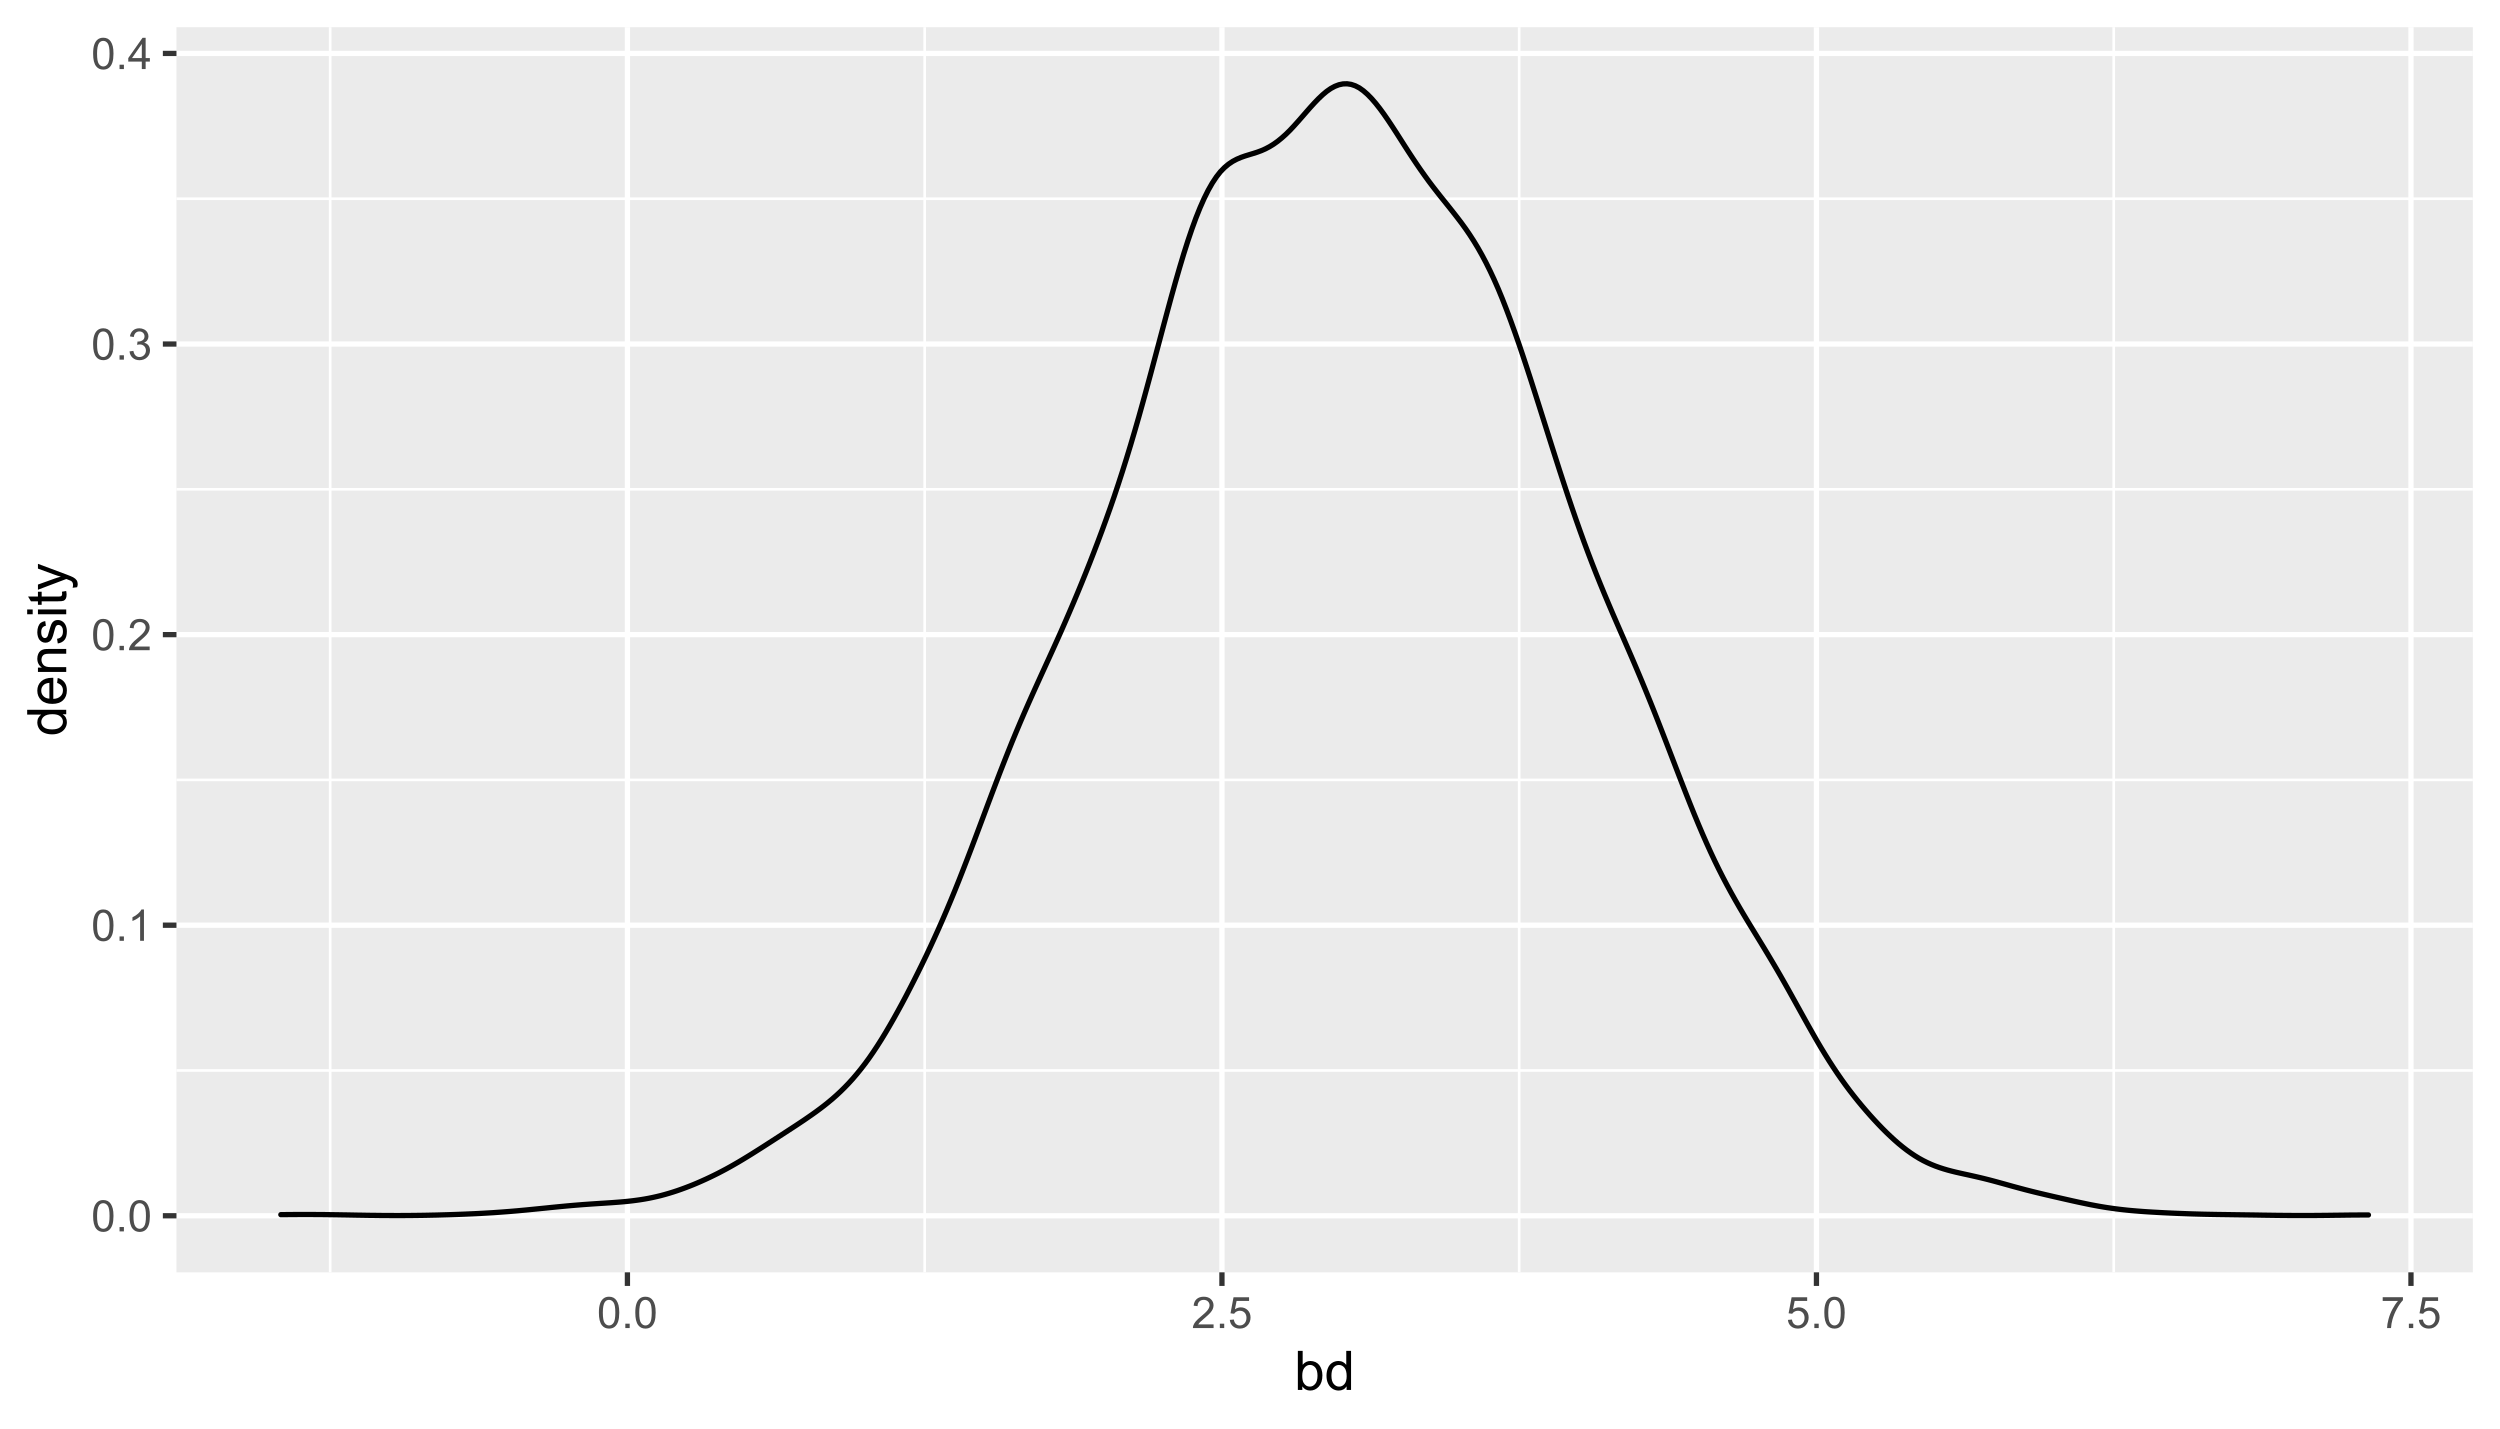 <?xml version="1.0" encoding="UTF-8"?>
<svg xmlns="http://www.w3.org/2000/svg" xmlns:xlink="http://www.w3.org/1999/xlink" width="504pt" height="288pt" viewBox="0 0 504 288" version="1.1">
<defs>
<g>
<symbol overflow="visible" id="glyph0-0">
<path style="stroke:none;" d="M 1.102 0 L 1.102 -5.5 L 5.5 -5.5 L 5.5 0 Z M 1.238 -0.137 L 5.363 -0.137 L 5.363 -5.363 L 1.238 -5.363 Z M 1.238 -0.137 "/>
</symbol>
<symbol overflow="visible" id="glyph0-1">
<path style="stroke:none;" d="M 0.367 -3.105 C 0.363 -3.848 0.438 -4.445 0.594 -4.902 C 0.742 -5.355 0.973 -5.707 1.277 -5.953 C 1.578 -6.199 1.957 -6.32 2.418 -6.324 C 2.754 -6.32 3.051 -6.254 3.309 -6.121 C 3.562 -5.984 3.773 -5.789 3.938 -5.531 C 4.102 -5.273 4.23 -4.961 4.328 -4.594 C 4.422 -4.227 4.469 -3.73 4.473 -3.105 C 4.469 -2.367 4.395 -1.77 4.242 -1.316 C 4.09 -0.859 3.863 -0.508 3.562 -0.262 C 3.258 -0.016 2.875 0.105 2.418 0.109 C 1.809 0.105 1.332 -0.109 0.988 -0.547 C 0.57 -1.066 0.363 -1.922 0.367 -3.105 Z M 1.16 -3.105 C 1.16 -2.07 1.281 -1.379 1.523 -1.039 C 1.766 -0.695 2.062 -0.527 2.418 -0.527 C 2.773 -0.527 3.074 -0.699 3.316 -1.043 C 3.559 -1.387 3.68 -2.074 3.68 -3.105 C 3.68 -4.145 3.559 -4.832 3.316 -5.172 C 3.074 -5.512 2.77 -5.684 2.41 -5.684 C 2.051 -5.684 1.77 -5.531 1.559 -5.234 C 1.293 -4.844 1.16 -4.137 1.16 -3.105 Z M 1.16 -3.105 "/>
</symbol>
<symbol overflow="visible" id="glyph0-2">
<path style="stroke:none;" d="M 0.801 0 L 0.801 -0.883 L 1.68 -0.883 L 1.68 0 Z M 0.801 0 "/>
</symbol>
<symbol overflow="visible" id="glyph0-3">
<path style="stroke:none;" d="M 3.277 0 L 2.504 0 L 2.504 -4.93 C 2.316 -4.75 2.074 -4.574 1.773 -4.395 C 1.469 -4.215 1.195 -4.082 0.957 -3.996 L 0.957 -4.742 C 1.387 -4.941 1.766 -5.188 2.09 -5.48 C 2.414 -5.77 2.645 -6.051 2.781 -6.324 L 3.277 -6.324 Z M 3.277 0 "/>
</symbol>
<symbol overflow="visible" id="glyph0-4">
<path style="stroke:none;" d="M 4.43 -0.742 L 4.43 0 L 0.266 0 C 0.258 -0.188 0.289 -0.367 0.355 -0.539 C 0.461 -0.82 0.629 -1.098 0.863 -1.375 C 1.094 -1.648 1.434 -1.965 1.879 -2.328 C 2.562 -2.887 3.023 -3.332 3.266 -3.664 C 3.5 -3.988 3.621 -4.301 3.625 -4.594 C 3.621 -4.898 3.512 -5.156 3.297 -5.367 C 3.074 -5.578 2.789 -5.684 2.441 -5.684 C 2.066 -5.684 1.77 -5.57 1.547 -5.348 C 1.32 -5.125 1.207 -4.816 1.207 -4.422 L 0.414 -4.504 C 0.465 -5.094 0.668 -5.543 1.027 -5.855 C 1.379 -6.164 1.855 -6.32 2.457 -6.324 C 3.059 -6.32 3.539 -6.152 3.891 -5.82 C 4.242 -5.484 4.418 -5.07 4.422 -4.578 C 4.418 -4.32 4.367 -4.074 4.266 -3.832 C 4.164 -3.59 3.992 -3.332 3.754 -3.062 C 3.512 -2.793 3.113 -2.426 2.562 -1.957 C 2.094 -1.566 1.797 -1.301 1.664 -1.16 C 1.531 -1.02 1.422 -0.879 1.34 -0.742 Z M 4.43 -0.742 "/>
</symbol>
<symbol overflow="visible" id="glyph0-5">
<path style="stroke:none;" d="M 0.371 -1.664 L 1.145 -1.766 C 1.23 -1.324 1.383 -1.008 1.598 -0.816 C 1.809 -0.621 2.066 -0.527 2.375 -0.527 C 2.734 -0.527 3.043 -0.652 3.297 -0.906 C 3.547 -1.156 3.672 -1.469 3.676 -1.844 C 3.672 -2.195 3.555 -2.488 3.324 -2.719 C 3.09 -2.949 2.797 -3.062 2.441 -3.066 C 2.293 -3.062 2.109 -3.035 1.895 -2.98 L 1.98 -3.66 C 2.031 -3.652 2.07 -3.648 2.105 -3.652 C 2.434 -3.648 2.73 -3.734 2.996 -3.91 C 3.254 -4.078 3.387 -4.344 3.391 -4.703 C 3.387 -4.984 3.289 -5.219 3.102 -5.406 C 2.906 -5.59 2.66 -5.684 2.359 -5.688 C 2.055 -5.684 1.805 -5.59 1.605 -5.402 C 1.402 -5.215 1.273 -4.93 1.219 -4.555 L 0.445 -4.691 C 0.539 -5.207 0.754 -5.609 1.09 -5.895 C 1.426 -6.18 1.844 -6.32 2.344 -6.324 C 2.688 -6.32 3.004 -6.246 3.293 -6.102 C 3.582 -5.953 3.801 -5.754 3.953 -5.5 C 4.105 -5.242 4.184 -4.973 4.184 -4.688 C 4.184 -4.414 4.109 -4.164 3.965 -3.945 C 3.816 -3.719 3.602 -3.543 3.316 -3.41 C 3.688 -3.324 3.977 -3.145 4.184 -2.875 C 4.391 -2.602 4.492 -2.262 4.496 -1.859 C 4.492 -1.305 4.293 -0.84 3.895 -0.461 C 3.492 -0.078 2.984 0.109 2.371 0.113 C 1.816 0.109 1.355 -0.051 0.992 -0.379 C 0.625 -0.707 0.418 -1.137 0.371 -1.664 Z M 0.371 -1.664 "/>
</symbol>
<symbol overflow="visible" id="glyph0-6">
<path style="stroke:none;" d="M 2.844 0 L 2.844 -1.508 L 0.113 -1.508 L 0.113 -2.219 L 2.988 -6.301 L 3.617 -6.301 L 3.617 -2.219 L 4.469 -2.219 L 4.469 -1.508 L 3.617 -1.508 L 3.617 0 Z M 2.844 -2.219 L 2.844 -5.059 L 0.871 -2.219 Z M 2.844 -2.219 "/>
</symbol>
<symbol overflow="visible" id="glyph0-7">
<path style="stroke:none;" d="M 0.367 -1.648 L 1.176 -1.719 C 1.234 -1.32 1.375 -1.023 1.594 -0.824 C 1.812 -0.625 2.078 -0.527 2.391 -0.527 C 2.762 -0.527 3.074 -0.668 3.336 -0.949 C 3.59 -1.23 3.719 -1.602 3.723 -2.066 C 3.719 -2.504 3.594 -2.852 3.348 -3.109 C 3.098 -3.363 2.773 -3.492 2.375 -3.492 C 2.125 -3.492 1.902 -3.434 1.703 -3.32 C 1.5 -3.207 1.344 -3.062 1.23 -2.883 L 0.504 -2.977 L 1.113 -6.215 L 4.246 -6.215 L 4.246 -5.473 L 1.73 -5.473 L 1.391 -3.781 C 1.766 -4.039 2.164 -4.172 2.582 -4.176 C 3.129 -4.172 3.594 -3.98 3.973 -3.605 C 4.352 -3.223 4.539 -2.734 4.543 -2.137 C 4.539 -1.562 4.375 -1.07 4.043 -0.656 C 3.637 -0.148 3.086 0.105 2.391 0.109 C 1.816 0.105 1.348 -0.051 0.984 -0.371 C 0.621 -0.691 0.414 -1.117 0.367 -1.648 Z M 0.367 -1.648 "/>
</symbol>
<symbol overflow="visible" id="glyph0-8">
<path style="stroke:none;" d="M 0.418 -5.473 L 0.418 -6.219 L 4.496 -6.219 L 4.496 -5.617 C 4.09 -5.188 3.691 -4.621 3.301 -3.914 C 2.902 -3.203 2.602 -2.473 2.391 -1.73 C 2.234 -1.199 2.133 -0.625 2.094 0 L 1.297 0 C 1.305 -0.492 1.402 -1.09 1.59 -1.793 C 1.773 -2.496 2.043 -3.172 2.391 -3.824 C 2.738 -4.477 3.109 -5.027 3.504 -5.473 Z M 0.418 -5.473 "/>
</symbol>
<symbol overflow="visible" id="glyph1-0">
<path style="stroke:none;" d="M 1.375 0 L 1.375 -6.875 L 6.875 -6.875 L 6.875 0 Z M 1.547 -0.172 L 6.703 -0.172 L 6.703 -6.703 L 1.547 -6.703 Z M 1.547 -0.172 "/>
</symbol>
<symbol overflow="visible" id="glyph1-1">
<path style="stroke:none;" d="M 1.617 0 L 0.719 0 L 0.719 -7.875 L 1.688 -7.875 L 1.688 -5.066 C 2.094 -5.574 2.613 -5.828 3.25 -5.832 C 3.598 -5.828 3.93 -5.758 4.246 -5.621 C 4.555 -5.477 4.812 -5.277 5.02 -5.023 C 5.219 -4.766 5.379 -4.457 5.496 -4.098 C 5.609 -3.73 5.664 -3.344 5.668 -2.938 C 5.664 -1.957 5.422 -1.203 4.941 -0.672 C 4.453 -0.137 3.875 0.129 3.203 0.129 C 2.527 0.129 2 -0.152 1.617 -0.715 Z M 1.605 -2.895 C 1.605 -2.207 1.699 -1.711 1.887 -1.414 C 2.191 -0.91 2.602 -0.66 3.121 -0.664 C 3.539 -0.66 3.902 -0.844 4.215 -1.215 C 4.52 -1.578 4.676 -2.129 4.68 -2.859 C 4.676 -3.602 4.527 -4.148 4.234 -4.508 C 3.938 -4.859 3.582 -5.039 3.164 -5.039 C 2.742 -5.039 2.375 -4.855 2.066 -4.488 C 1.758 -4.121 1.605 -3.59 1.605 -2.895 Z M 1.605 -2.895 "/>
</symbol>
<symbol overflow="visible" id="glyph1-2">
<path style="stroke:none;" d="M 4.426 0 L 4.426 -0.719 C 4.059 -0.152 3.527 0.129 2.832 0.129 C 2.371 0.129 1.953 0.004 1.574 -0.246 C 1.191 -0.496 0.895 -0.844 0.688 -1.297 C 0.477 -1.742 0.375 -2.262 0.375 -2.848 C 0.375 -3.414 0.469 -3.93 0.66 -4.395 C 0.848 -4.859 1.133 -5.215 1.516 -5.461 C 1.895 -5.707 2.32 -5.828 2.789 -5.832 C 3.133 -5.828 3.438 -5.758 3.707 -5.613 C 3.973 -5.469 4.191 -5.277 4.359 -5.047 L 4.359 -7.875 L 5.324 -7.875 L 5.324 0 Z M 1.371 -2.848 C 1.371 -2.113 1.523 -1.566 1.832 -1.207 C 2.137 -0.844 2.5 -0.66 2.922 -0.664 C 3.34 -0.66 3.699 -0.836 3.996 -1.184 C 4.293 -1.527 4.441 -2.055 4.441 -2.766 C 4.441 -3.547 4.289 -4.117 3.988 -4.484 C 3.688 -4.844 3.316 -5.027 2.879 -5.031 C 2.445 -5.027 2.086 -4.852 1.801 -4.504 C 1.512 -4.152 1.371 -3.602 1.371 -2.848 Z M 1.371 -2.848 "/>
</symbol>
<symbol overflow="visible" id="glyph2-0">
<path style="stroke:none;" d="M 0 -1.375 L -6.875 -1.375 L -6.875 -6.875 L 0 -6.875 Z M -0.172 -1.547 L -0.172 -6.703 L -6.703 -6.703 L -6.703 -1.547 Z M -0.172 -1.547 "/>
</symbol>
<symbol overflow="visible" id="glyph2-1">
<path style="stroke:none;" d="M 0 -4.426 L -0.719 -4.426 C -0.152 -4.059 0.129 -3.527 0.129 -2.832 C 0.129 -2.371 0.004 -1.953 -0.246 -1.574 C -0.496 -1.191 -0.844 -0.895 -1.297 -0.688 C -1.742 -0.477 -2.262 -0.375 -2.848 -0.375 C -3.414 -0.375 -3.93 -0.469 -4.395 -0.66 C -4.859 -0.848 -5.215 -1.133 -5.461 -1.516 C -5.707 -1.895 -5.828 -2.32 -5.832 -2.789 C -5.828 -3.133 -5.758 -3.438 -5.613 -3.707 C -5.469 -3.973 -5.277 -4.191 -5.047 -4.359 L -7.875 -4.363 L -7.875 -5.324 L 0 -5.324 Z M -2.848 -1.371 C -2.113 -1.371 -1.566 -1.523 -1.207 -1.832 C -0.844 -2.137 -0.66 -2.5 -0.664 -2.922 C -0.66 -3.34 -0.836 -3.699 -1.184 -3.996 C -1.527 -4.293 -2.055 -4.441 -2.766 -4.441 C -3.547 -4.441 -4.117 -4.289 -4.484 -3.988 C -4.844 -3.688 -5.027 -3.316 -5.031 -2.879 C -5.027 -2.445 -4.852 -2.086 -4.504 -1.801 C -4.152 -1.512 -3.602 -1.371 -2.848 -1.371 Z M -2.848 -1.371 "/>
</symbol>
<symbol overflow="visible" id="glyph2-2">
<path style="stroke:none;" d="M -1.836 -4.629 L -1.715 -5.629 C -1.125 -5.469 -0.672 -5.176 -0.352 -4.75 C -0.031 -4.324 0.129 -3.781 0.129 -3.121 C 0.129 -2.281 -0.125 -1.617 -0.641 -1.133 C -1.152 -0.641 -1.875 -0.398 -2.805 -0.402 C -3.762 -0.398 -4.504 -0.645 -5.035 -1.145 C -5.562 -1.637 -5.828 -2.277 -5.832 -3.066 C -5.828 -3.824 -5.57 -4.449 -5.051 -4.934 C -4.531 -5.418 -3.801 -5.66 -2.863 -5.66 C -2.805 -5.66 -2.719 -5.656 -2.605 -5.656 L -2.605 -1.402 C -1.977 -1.434 -1.496 -1.613 -1.164 -1.934 C -0.828 -2.25 -0.66 -2.645 -0.664 -3.125 C -0.66 -3.477 -0.754 -3.781 -0.941 -4.031 C -1.125 -4.281 -1.422 -4.48 -1.836 -4.629 Z M -3.398 -1.457 L -3.398 -4.641 C -3.879 -4.598 -4.238 -4.473 -4.48 -4.273 C -4.852 -3.961 -5.039 -3.562 -5.039 -3.078 C -5.039 -2.629 -4.891 -2.258 -4.594 -1.957 C -4.297 -1.652 -3.898 -1.484 -3.398 -1.457 Z M -3.398 -1.457 "/>
</symbol>
<symbol overflow="visible" id="glyph2-3">
<path style="stroke:none;" d="M 0 -0.727 L -5.703 -0.727 L -5.703 -1.594 L -4.895 -1.594 C -5.516 -2.012 -5.828 -2.617 -5.832 -3.41 C -5.828 -3.754 -5.766 -4.066 -5.645 -4.355 C -5.52 -4.641 -5.359 -4.859 -5.16 -5.004 C -4.957 -5.145 -4.719 -5.242 -4.445 -5.305 C -4.266 -5.336 -3.953 -5.355 -3.508 -5.359 L 0 -5.359 L 0 -4.395 L -3.469 -4.395 C -3.863 -4.395 -4.156 -4.355 -4.352 -4.281 C -4.543 -4.203 -4.699 -4.07 -4.82 -3.879 C -4.934 -3.688 -4.992 -3.461 -4.996 -3.207 C -4.992 -2.793 -4.859 -2.438 -4.602 -2.141 C -4.336 -1.836 -3.844 -1.688 -3.117 -1.691 L 0 -1.691 Z M 0 -0.727 "/>
</symbol>
<symbol overflow="visible" id="glyph2-4">
<path style="stroke:none;" d="M -1.703 -0.34 L -1.852 -1.293 C -1.469 -1.344 -1.172 -1.492 -0.969 -1.742 C -0.762 -1.984 -0.66 -2.328 -0.664 -2.773 C -0.66 -3.211 -0.75 -3.539 -0.934 -3.758 C -1.113 -3.969 -1.328 -4.078 -1.574 -4.082 C -1.789 -4.078 -1.961 -3.984 -2.09 -3.797 C -2.172 -3.664 -2.281 -3.332 -2.418 -2.809 C -2.594 -2.098 -2.75 -1.609 -2.883 -1.336 C -3.012 -1.062 -3.191 -0.852 -3.422 -0.711 C -3.652 -0.566 -3.906 -0.496 -4.188 -0.5 C -4.441 -0.496 -4.676 -0.555 -4.895 -0.672 C -5.105 -0.785 -5.289 -0.945 -5.438 -1.148 C -5.547 -1.297 -5.637 -1.5 -5.715 -1.762 C -5.789 -2.02 -5.828 -2.301 -5.832 -2.602 C -5.828 -3.047 -5.766 -3.438 -5.637 -3.777 C -5.508 -4.113 -5.332 -4.363 -5.113 -4.527 C -4.891 -4.688 -4.598 -4.797 -4.234 -4.859 L -4.102 -3.914 C -4.395 -3.871 -4.621 -3.746 -4.789 -3.543 C -4.953 -3.336 -5.039 -3.043 -5.039 -2.668 C -5.039 -2.223 -4.965 -1.906 -4.816 -1.719 C -4.668 -1.523 -4.496 -1.43 -4.301 -1.434 C -4.176 -1.43 -4.062 -1.469 -3.965 -1.551 C -3.859 -1.629 -3.773 -1.754 -3.707 -1.922 C -3.668 -2.016 -3.586 -2.301 -3.461 -2.777 C -3.273 -3.461 -3.121 -3.938 -3.008 -4.207 C -2.891 -4.477 -2.723 -4.688 -2.5 -4.844 C -2.277 -4.996 -2.004 -5.074 -1.676 -5.074 C -1.352 -5.074 -1.047 -4.98 -0.766 -4.793 C -0.48 -4.605 -0.262 -4.332 -0.105 -3.98 C 0.051 -3.621 0.129 -3.223 0.129 -2.777 C 0.129 -2.035 -0.023 -1.469 -0.332 -1.082 C -0.641 -0.691 -1.098 -0.445 -1.703 -0.34 Z M -1.703 -0.34 "/>
</symbol>
<symbol overflow="visible" id="glyph2-5">
<path style="stroke:none;" d="M -6.762 -0.73 L -7.875 -0.73 L -7.875 -1.699 L -6.762 -1.699 Z M 0 -0.73 L -5.703 -0.73 L -5.703 -1.699 L 0 -1.695 Z M 0 -0.73 "/>
</symbol>
<symbol overflow="visible" id="glyph2-6">
<path style="stroke:none;" d="M -0.863 -2.836 L -0.012 -2.977 C 0.043 -2.703 0.07 -2.457 0.074 -2.246 C 0.07 -1.891 0.02 -1.621 -0.09 -1.43 C -0.199 -1.234 -0.348 -1.098 -0.527 -1.02 C -0.707 -0.941 -1.086 -0.902 -1.672 -0.902 L -4.953 -0.902 L -4.953 -0.195 L -5.703 -0.195 L -5.703 -0.902 L -7.117 -0.902 L -7.695 -1.863 L -5.703 -1.863 L -5.703 -2.836 L -4.953 -2.836 L -4.953 -1.863 L -1.617 -1.863 C -1.34 -1.863 -1.16 -1.879 -1.082 -1.914 C -1 -1.945 -0.938 -2 -0.895 -2.078 C -0.848 -2.152 -0.824 -2.262 -0.828 -2.41 C -0.824 -2.516 -0.836 -2.66 -0.863 -2.836 Z M -0.863 -2.836 "/>
</symbol>
<symbol overflow="visible" id="glyph2-7">
<path style="stroke:none;" d="M 2.195 -0.684 L 1.289 -0.574 C 1.344 -0.785 1.371 -0.969 1.375 -1.129 C 1.371 -1.34 1.336 -1.512 1.266 -1.641 C 1.195 -1.77 1.094 -1.875 0.969 -1.961 C 0.867 -2.02 0.629 -2.117 0.246 -2.258 C 0.191 -2.27 0.113 -2.301 0.012 -2.344 L -5.703 -0.176 L -5.703 -1.219 L -2.402 -2.406 C -1.98 -2.559 -1.539 -2.695 -1.078 -2.82 C -1.523 -2.926 -1.957 -3.059 -2.379 -3.219 L -5.703 -4.438 L -5.703 -5.402 L 0.098 -3.234 C 0.719 -3 1.148 -2.816 1.391 -2.691 C 1.707 -2.516 1.941 -2.32 2.094 -2.098 C 2.238 -1.875 2.312 -1.609 2.316 -1.305 C 2.312 -1.117 2.273 -0.91 2.195 -0.684 Z M 2.195 -0.684 "/>
</symbol>
</g>
<clipPath id="clip1">
  <path d="M 35.574 5.48 L 498.523 5.48 L 498.523 256.512 L 35.574 256.512 Z M 35.574 5.48 "/>
</clipPath>
<clipPath id="clip2">
  <path d="M 35.574 215 L 498.523 215 L 498.523 217 L 35.574 217 Z M 35.574 215 "/>
</clipPath>
<clipPath id="clip3">
  <path d="M 35.574 156 L 498.523 156 L 498.523 158 L 35.574 158 Z M 35.574 156 "/>
</clipPath>
<clipPath id="clip4">
  <path d="M 35.574 98 L 498.523 98 L 498.523 99 L 35.574 99 Z M 35.574 98 "/>
</clipPath>
<clipPath id="clip5">
  <path d="M 35.574 39 L 498.523 39 L 498.523 41 L 35.574 41 Z M 35.574 39 "/>
</clipPath>
<clipPath id="clip6">
  <path d="M 66 5.48 L 67 5.48 L 67 256.512 L 66 256.512 Z M 66 5.48 "/>
</clipPath>
<clipPath id="clip7">
  <path d="M 186 5.48 L 187 5.48 L 187 256.512 L 186 256.512 Z M 186 5.48 "/>
</clipPath>
<clipPath id="clip8">
  <path d="M 306 5.48 L 307 5.48 L 307 256.512 L 306 256.512 Z M 306 5.48 "/>
</clipPath>
<clipPath id="clip9">
  <path d="M 425 5.48 L 427 5.48 L 427 256.512 L 425 256.512 Z M 425 5.48 "/>
</clipPath>
<clipPath id="clip10">
  <path d="M 35.574 244 L 498.523 244 L 498.523 246 L 35.574 246 Z M 35.574 244 "/>
</clipPath>
<clipPath id="clip11">
  <path d="M 35.574 185 L 498.523 185 L 498.523 188 L 35.574 188 Z M 35.574 185 "/>
</clipPath>
<clipPath id="clip12">
  <path d="M 35.574 127 L 498.523 127 L 498.523 129 L 35.574 129 Z M 35.574 127 "/>
</clipPath>
<clipPath id="clip13">
  <path d="M 35.574 68 L 498.523 68 L 498.523 70 L 35.574 70 Z M 35.574 68 "/>
</clipPath>
<clipPath id="clip14">
  <path d="M 35.574 10 L 498.523 10 L 498.523 12 L 35.574 12 Z M 35.574 10 "/>
</clipPath>
<clipPath id="clip15">
  <path d="M 125 5.48 L 128 5.48 L 128 256.512 L 125 256.512 Z M 125 5.48 "/>
</clipPath>
<clipPath id="clip16">
  <path d="M 245 5.48 L 247 5.48 L 247 256.512 L 245 256.512 Z M 245 5.48 "/>
</clipPath>
<clipPath id="clip17">
  <path d="M 365 5.48 L 367 5.48 L 367 256.512 L 365 256.512 Z M 365 5.48 "/>
</clipPath>
<clipPath id="clip18">
  <path d="M 485 5.48 L 487 5.48 L 487 256.512 L 485 256.512 Z M 485 5.48 "/>
</clipPath>
</defs>
<g id="surface244">
<rect x="0" y="0" width="504" height="288" style="fill:rgb(100%,100%,100%);fill-opacity:1;stroke:none;"/>
<rect x="0" y="0" width="504" height="288" style="fill:rgb(100%,100%,100%);fill-opacity:1;stroke:none;"/>
<path style="fill:none;stroke-width:1.067;stroke-linecap:round;stroke-linejoin:round;stroke:rgb(100%,100%,100%);stroke-opacity:1;stroke-miterlimit:10;" d="M 0 288 L 504 288 L 504 0 L 0 0 Z M 0 288 "/>
<g clip-path="url(#clip1)" clip-rule="nonzero">
<path style=" stroke:none;fill-rule:nonzero;fill:rgb(92.157%,92.157%,92.157%);fill-opacity:1;" d="M 35.574 256.508 L 498.523 256.508 L 498.523 5.477 L 35.574 5.477 Z M 35.574 256.508 "/>
</g>
<g clip-path="url(#clip2)" clip-rule="nonzero">
<path style="fill:none;stroke-width:0.533;stroke-linecap:butt;stroke-linejoin:round;stroke:rgb(100%,100%,100%);stroke-opacity:1;stroke-miterlimit:10;" d="M 35.574 215.809 L 498.52 215.809 "/>
</g>
<g clip-path="url(#clip3)" clip-rule="nonzero">
<path style="fill:none;stroke-width:0.533;stroke-linecap:butt;stroke-linejoin:round;stroke:rgb(100%,100%,100%);stroke-opacity:1;stroke-miterlimit:10;" d="M 35.574 157.227 L 498.52 157.227 "/>
</g>
<g clip-path="url(#clip4)" clip-rule="nonzero">
<path style="fill:none;stroke-width:0.533;stroke-linecap:butt;stroke-linejoin:round;stroke:rgb(100%,100%,100%);stroke-opacity:1;stroke-miterlimit:10;" d="M 35.574 98.645 L 498.52 98.645 "/>
</g>
<g clip-path="url(#clip5)" clip-rule="nonzero">
<path style="fill:none;stroke-width:0.533;stroke-linecap:butt;stroke-linejoin:round;stroke:rgb(100%,100%,100%);stroke-opacity:1;stroke-miterlimit:10;" d="M 35.574 40.066 L 498.52 40.066 "/>
</g>
<g clip-path="url(#clip6)" clip-rule="nonzero">
<path style="fill:none;stroke-width:0.533;stroke-linecap:butt;stroke-linejoin:round;stroke:rgb(100%,100%,100%);stroke-opacity:1;stroke-miterlimit:10;" d="M 66.562 256.508 L 66.562 5.48 "/>
</g>
<g clip-path="url(#clip7)" clip-rule="nonzero">
<path style="fill:none;stroke-width:0.533;stroke-linecap:butt;stroke-linejoin:round;stroke:rgb(100%,100%,100%);stroke-opacity:1;stroke-miterlimit:10;" d="M 186.414 256.508 L 186.414 5.48 "/>
</g>
<g clip-path="url(#clip8)" clip-rule="nonzero">
<path style="fill:none;stroke-width:0.533;stroke-linecap:butt;stroke-linejoin:round;stroke:rgb(100%,100%,100%);stroke-opacity:1;stroke-miterlimit:10;" d="M 306.27 256.508 L 306.27 5.48 "/>
</g>
<g clip-path="url(#clip9)" clip-rule="nonzero">
<path style="fill:none;stroke-width:0.533;stroke-linecap:butt;stroke-linejoin:round;stroke:rgb(100%,100%,100%);stroke-opacity:1;stroke-miterlimit:10;" d="M 426.125 256.508 L 426.125 5.48 "/>
</g>
<g clip-path="url(#clip10)" clip-rule="nonzero">
<path style="fill:none;stroke-width:1.067;stroke-linecap:butt;stroke-linejoin:round;stroke:rgb(100%,100%,100%);stroke-opacity:1;stroke-miterlimit:10;" d="M 35.574 245.098 L 498.52 245.098 "/>
</g>
<g clip-path="url(#clip11)" clip-rule="nonzero">
<path style="fill:none;stroke-width:1.067;stroke-linecap:butt;stroke-linejoin:round;stroke:rgb(100%,100%,100%);stroke-opacity:1;stroke-miterlimit:10;" d="M 35.574 186.52 L 498.52 186.52 "/>
</g>
<g clip-path="url(#clip12)" clip-rule="nonzero">
<path style="fill:none;stroke-width:1.067;stroke-linecap:butt;stroke-linejoin:round;stroke:rgb(100%,100%,100%);stroke-opacity:1;stroke-miterlimit:10;" d="M 35.574 127.938 L 498.52 127.938 "/>
</g>
<g clip-path="url(#clip13)" clip-rule="nonzero">
<path style="fill:none;stroke-width:1.067;stroke-linecap:butt;stroke-linejoin:round;stroke:rgb(100%,100%,100%);stroke-opacity:1;stroke-miterlimit:10;" d="M 35.574 69.355 L 498.52 69.355 "/>
</g>
<g clip-path="url(#clip14)" clip-rule="nonzero">
<path style="fill:none;stroke-width:1.067;stroke-linecap:butt;stroke-linejoin:round;stroke:rgb(100%,100%,100%);stroke-opacity:1;stroke-miterlimit:10;" d="M 35.574 10.773 L 498.52 10.773 "/>
</g>
<g clip-path="url(#clip15)" clip-rule="nonzero">
<path style="fill:none;stroke-width:1.067;stroke-linecap:butt;stroke-linejoin:round;stroke:rgb(100%,100%,100%);stroke-opacity:1;stroke-miterlimit:10;" d="M 126.488 256.508 L 126.488 5.48 "/>
</g>
<g clip-path="url(#clip16)" clip-rule="nonzero">
<path style="fill:none;stroke-width:1.067;stroke-linecap:butt;stroke-linejoin:round;stroke:rgb(100%,100%,100%);stroke-opacity:1;stroke-miterlimit:10;" d="M 246.344 256.508 L 246.344 5.48 "/>
</g>
<g clip-path="url(#clip17)" clip-rule="nonzero">
<path style="fill:none;stroke-width:1.067;stroke-linecap:butt;stroke-linejoin:round;stroke:rgb(100%,100%,100%);stroke-opacity:1;stroke-miterlimit:10;" d="M 366.195 256.508 L 366.195 5.48 "/>
</g>
<g clip-path="url(#clip18)" clip-rule="nonzero">
<path style="fill:none;stroke-width:1.067;stroke-linecap:butt;stroke-linejoin:round;stroke:rgb(100%,100%,100%);stroke-opacity:1;stroke-miterlimit:10;" d="M 486.051 256.508 L 486.051 5.48 "/>
</g>
<path style="fill:none;stroke-width:1.067;stroke-linecap:round;stroke-linejoin:round;stroke:rgb(0%,0%,0%);stroke-opacity:1;stroke-miterlimit:10;" d="M 56.617 244.875 L 57.441 244.867 L 58.262 244.859 L 59.086 244.852 L 60.734 244.844 L 62.383 244.844 L 63.203 244.848 L 64.027 244.855 L 64.852 244.859 L 65.676 244.867 L 67.324 244.891 L 68.145 244.902 L 68.969 244.918 L 69.793 244.93 L 72.266 244.977 L 73.09 244.988 L 73.91 245.004 L 74.734 245.016 L 75.559 245.023 L 76.383 245.035 L 77.207 245.043 L 78.031 245.047 L 78.852 245.051 L 79.676 245.055 L 80.5 245.055 L 82.148 245.047 L 82.973 245.039 L 83.793 245.031 L 85.441 245.008 L 86.266 244.992 L 87.09 244.973 L 87.914 244.957 L 88.738 244.934 L 89.559 244.91 L 90.383 244.887 L 92.031 244.832 L 93.68 244.77 L 94.5 244.734 L 95.324 244.699 L 96.148 244.66 L 96.973 244.617 L 98.621 244.523 L 99.441 244.473 L 101.09 244.355 L 102.738 244.23 L 104.387 244.09 L 105.207 244.012 L 106.031 243.938 L 109.328 243.609 L 110.148 243.527 L 110.973 243.441 L 112.621 243.277 L 114.27 243.121 L 115.094 243.047 L 115.914 242.977 L 117.562 242.844 L 119.211 242.727 L 120.035 242.672 L 120.855 242.617 L 121.68 242.566 L 123.328 242.457 L 124.977 242.332 L 125.797 242.262 L 126.621 242.18 L 127.445 242.086 L 128.27 241.98 L 129.094 241.863 L 129.918 241.73 L 130.742 241.582 L 131.562 241.414 L 132.387 241.23 L 133.211 241.031 L 134.035 240.809 L 134.859 240.57 L 135.684 240.316 L 136.504 240.047 L 137.328 239.758 L 138.152 239.457 L 138.977 239.141 L 139.801 238.812 L 140.625 238.465 L 141.445 238.105 L 142.27 237.734 L 143.094 237.348 L 143.918 236.949 L 144.742 236.539 L 145.566 236.109 L 146.391 235.672 L 147.211 235.219 L 148.035 234.75 L 148.859 234.273 L 149.684 233.781 L 150.508 233.281 L 151.332 232.773 L 152.152 232.258 L 152.977 231.738 L 153.801 231.215 L 156.273 229.621 L 157.094 229.09 L 159.566 227.484 L 160.391 226.945 L 161.215 226.398 L 162.039 225.848 L 162.859 225.285 L 163.684 224.711 L 164.508 224.125 L 165.332 223.516 L 166.156 222.887 L 166.98 222.227 L 167.801 221.543 L 168.625 220.816 L 169.449 220.051 L 170.273 219.238 L 171.098 218.383 L 171.922 217.477 L 172.742 216.516 L 173.566 215.5 L 174.391 214.43 L 175.215 213.305 L 176.039 212.109 L 176.863 210.863 L 177.688 209.562 L 178.508 208.215 L 179.332 206.816 L 180.156 205.379 L 180.98 203.898 L 181.805 202.387 L 182.629 200.836 L 183.449 199.25 L 184.273 197.637 L 185.098 195.988 L 185.922 194.312 L 186.746 192.605 L 187.57 190.859 L 188.391 189.074 L 189.215 187.254 L 190.039 185.383 L 190.863 183.465 L 191.688 181.5 L 192.512 179.496 L 193.336 177.445 L 194.156 175.355 L 194.98 173.23 L 195.805 171.078 L 196.629 168.898 L 197.453 166.703 L 198.277 164.504 L 199.098 162.305 L 199.922 160.113 L 200.746 157.941 L 201.57 155.793 L 202.395 153.676 L 203.219 151.594 L 204.039 149.555 L 204.863 147.562 L 205.688 145.605 L 206.512 143.691 L 207.336 141.812 L 208.16 139.961 L 208.984 138.137 L 209.805 136.328 L 211.453 132.727 L 212.277 130.918 L 213.102 129.09 L 213.926 127.246 L 214.746 125.375 L 215.57 123.473 L 216.395 121.543 L 217.219 119.578 L 218.043 117.578 L 218.867 115.543 L 219.691 113.469 L 220.512 111.355 L 221.336 109.199 L 222.16 106.996 L 222.984 104.738 L 223.809 102.426 L 224.633 100.047 L 225.453 97.586 L 226.277 95.047 L 227.102 92.426 L 227.926 89.723 L 228.75 86.938 L 229.574 84.078 L 230.395 81.145 L 231.219 78.148 L 232.043 75.102 L 232.867 72.02 L 234.516 65.832 L 235.34 62.77 L 236.16 59.75 L 236.984 56.805 L 237.809 53.945 L 238.633 51.203 L 239.457 48.613 L 240.281 46.184 L 241.102 43.934 L 241.926 41.875 L 242.75 40.012 L 243.574 38.355 L 244.398 36.906 L 245.223 35.66 L 246.043 34.613 L 246.867 33.77 L 247.691 33.082 L 248.516 32.531 L 249.34 32.094 L 250.164 31.742 L 250.988 31.449 L 251.809 31.195 L 252.633 30.945 L 253.457 30.68 L 254.281 30.375 L 255.105 30.012 L 255.93 29.578 L 256.75 29.074 L 257.574 28.488 L 258.398 27.82 L 259.223 27.082 L 260.047 26.27 L 260.871 25.391 L 261.691 24.477 L 262.516 23.535 L 263.34 22.586 L 264.164 21.648 L 264.988 20.746 L 265.812 19.891 L 266.637 19.109 L 267.457 18.422 L 268.281 17.848 L 269.105 17.402 L 269.93 17.086 L 270.754 16.914 L 271.578 16.891 L 272.398 17.016 L 273.223 17.297 L 274.047 17.723 L 274.871 18.312 L 275.695 19.035 L 276.52 19.879 L 277.34 20.828 L 278.164 21.875 L 278.988 23 L 279.812 24.191 L 280.637 25.43 L 281.461 26.699 L 282.285 27.988 L 283.105 29.277 L 283.93 30.559 L 284.754 31.816 L 285.578 33.047 L 286.402 34.246 L 287.227 35.41 L 288.047 36.539 L 288.871 37.629 L 289.695 38.691 L 290.52 39.734 L 292.168 41.789 L 292.988 42.828 L 293.812 43.883 L 294.637 44.969 L 295.461 46.105 L 296.285 47.309 L 297.109 48.586 L 297.934 49.945 L 298.754 51.398 L 299.578 52.953 L 300.402 54.613 L 301.227 56.383 L 302.051 58.258 L 302.875 60.254 L 303.695 62.359 L 304.52 64.559 L 305.344 66.844 L 306.168 69.207 L 306.992 71.641 L 307.816 74.129 L 308.641 76.664 L 309.461 79.234 L 310.285 81.828 L 311.934 87.047 L 312.758 89.648 L 313.582 92.238 L 314.402 94.801 L 315.227 97.332 L 316.051 99.824 L 316.875 102.266 L 317.699 104.656 L 318.523 106.988 L 319.344 109.262 L 320.168 111.477 L 320.992 113.633 L 321.816 115.734 L 322.641 117.781 L 323.465 119.781 L 324.289 121.738 L 325.109 123.664 L 325.934 125.566 L 326.758 127.461 L 327.582 129.352 L 328.406 131.246 L 329.23 133.156 L 330.051 135.086 L 330.875 137.043 L 331.699 139.031 L 332.523 141.051 L 333.348 143.102 L 334.172 145.184 L 334.992 147.289 L 335.816 149.414 L 336.641 151.555 L 337.465 153.703 L 338.289 155.848 L 339.113 157.977 L 339.938 160.086 L 340.758 162.16 L 341.582 164.199 L 342.406 166.188 L 343.23 168.125 L 344.055 170.004 L 344.879 171.824 L 345.699 173.57 L 346.523 175.254 L 347.348 176.883 L 348.172 178.449 L 348.996 179.969 L 349.82 181.441 L 350.641 182.871 L 351.465 184.273 L 352.289 185.645 L 353.113 187 L 354.762 189.695 L 355.586 191.047 L 356.406 192.41 L 357.23 193.789 L 358.055 195.188 L 358.879 196.605 L 359.703 198.051 L 360.527 199.512 L 361.348 200.988 L 362.172 202.473 L 363.82 205.449 L 364.645 206.926 L 365.469 208.383 L 366.289 209.816 L 367.113 211.211 L 367.938 212.57 L 368.762 213.891 L 369.586 215.164 L 370.41 216.398 L 371.234 217.586 L 372.055 218.73 L 372.879 219.836 L 373.703 220.898 L 374.527 221.93 L 375.352 222.926 L 376.176 223.891 L 376.996 224.828 L 377.82 225.738 L 378.645 226.621 L 379.469 227.477 L 380.293 228.301 L 381.117 229.086 L 381.938 229.84 L 382.762 230.559 L 383.586 231.234 L 384.41 231.871 L 385.234 232.461 L 386.059 233.012 L 386.883 233.516 L 387.703 233.969 L 388.527 234.379 L 389.352 234.75 L 390.176 235.082 L 391 235.379 L 391.824 235.645 L 392.645 235.887 L 393.469 236.105 L 394.293 236.309 L 395.117 236.496 L 395.941 236.68 L 396.766 236.859 L 397.59 237.043 L 398.41 237.23 L 399.234 237.422 L 400.059 237.621 L 400.883 237.828 L 401.707 238.043 L 402.531 238.266 L 403.352 238.492 L 404.176 238.719 L 405.824 239.18 L 407.473 239.625 L 408.293 239.844 L 409.117 240.055 L 409.941 240.262 L 410.766 240.465 L 412.414 240.855 L 413.238 241.047 L 414.059 241.238 L 417.355 241.988 L 418.18 242.172 L 419 242.352 L 419.824 242.527 L 420.648 242.699 L 421.473 242.867 L 422.297 243.023 L 423.121 243.176 L 423.941 243.316 L 424.766 243.449 L 425.59 243.57 L 426.414 243.684 L 427.238 243.789 L 428.062 243.883 L 428.887 243.973 L 429.707 244.051 L 430.531 244.121 L 431.355 244.188 L 432.18 244.25 L 433.004 244.305 L 433.828 244.355 L 434.648 244.402 L 435.473 244.449 L 436.297 244.492 L 437.945 244.57 L 438.77 244.605 L 439.59 244.637 L 441.238 244.699 L 442.062 244.727 L 443.711 244.773 L 444.535 244.793 L 445.355 244.809 L 447.004 244.84 L 449.477 244.875 L 450.297 244.887 L 454.418 244.945 L 455.238 244.957 L 456.062 244.973 L 459.359 245.02 L 460.184 245.027 L 461.004 245.035 L 461.828 245.039 L 462.652 245.047 L 465.125 245.047 L 465.945 245.043 L 466.77 245.039 L 469.242 245.016 L 470.066 245.004 L 470.887 244.992 L 471.711 244.984 L 473.359 244.961 L 474.184 244.953 L 475.008 244.949 L 475.832 244.941 L 476.652 244.938 L 477.477 244.938 "/>
<g style="fill:rgb(30.196%,30.196%,30.196%);fill-opacity:1;">
  <use xlink:href="#glyph0-1" x="18.406" y="248.25"/>
  <use xlink:href="#glyph0-2" x="23.3" y="248.25"/>
  <use xlink:href="#glyph0-1" x="25.745" y="248.25"/>
</g>
<g style="fill:rgb(30.196%,30.196%,30.196%);fill-opacity:1;">
  <use xlink:href="#glyph0-1" x="18.406" y="189.668"/>
  <use xlink:href="#glyph0-2" x="23.3" y="189.668"/>
  <use xlink:href="#glyph0-3" x="25.745" y="189.668"/>
</g>
<g style="fill:rgb(30.196%,30.196%,30.196%);fill-opacity:1;">
  <use xlink:href="#glyph0-1" x="18.406" y="131.086"/>
  <use xlink:href="#glyph0-2" x="23.3" y="131.086"/>
  <use xlink:href="#glyph0-4" x="25.745" y="131.086"/>
</g>
<g style="fill:rgb(30.196%,30.196%,30.196%);fill-opacity:1;">
  <use xlink:href="#glyph0-1" x="18.406" y="72.504"/>
  <use xlink:href="#glyph0-2" x="23.3" y="72.504"/>
  <use xlink:href="#glyph0-5" x="25.745" y="72.504"/>
</g>
<g style="fill:rgb(30.196%,30.196%,30.196%);fill-opacity:1;">
  <use xlink:href="#glyph0-1" x="18.406" y="13.926"/>
  <use xlink:href="#glyph0-2" x="23.3" y="13.926"/>
  <use xlink:href="#glyph0-6" x="25.745" y="13.926"/>
</g>
<path style="fill:none;stroke-width:1.067;stroke-linecap:butt;stroke-linejoin:round;stroke:rgb(20%,20%,20%);stroke-opacity:1;stroke-miterlimit:10;" d="M 32.832 245.098 L 35.574 245.098 "/>
<path style="fill:none;stroke-width:1.067;stroke-linecap:butt;stroke-linejoin:round;stroke:rgb(20%,20%,20%);stroke-opacity:1;stroke-miterlimit:10;" d="M 32.832 186.52 L 35.574 186.52 "/>
<path style="fill:none;stroke-width:1.067;stroke-linecap:butt;stroke-linejoin:round;stroke:rgb(20%,20%,20%);stroke-opacity:1;stroke-miterlimit:10;" d="M 32.832 127.938 L 35.574 127.938 "/>
<path style="fill:none;stroke-width:1.067;stroke-linecap:butt;stroke-linejoin:round;stroke:rgb(20%,20%,20%);stroke-opacity:1;stroke-miterlimit:10;" d="M 32.832 69.355 L 35.574 69.355 "/>
<path style="fill:none;stroke-width:1.067;stroke-linecap:butt;stroke-linejoin:round;stroke:rgb(20%,20%,20%);stroke-opacity:1;stroke-miterlimit:10;" d="M 32.832 10.773 L 35.574 10.773 "/>
<path style="fill:none;stroke-width:1.067;stroke-linecap:butt;stroke-linejoin:round;stroke:rgb(20%,20%,20%);stroke-opacity:1;stroke-miterlimit:10;" d="M 126.488 259.25 L 126.488 256.508 "/>
<path style="fill:none;stroke-width:1.067;stroke-linecap:butt;stroke-linejoin:round;stroke:rgb(20%,20%,20%);stroke-opacity:1;stroke-miterlimit:10;" d="M 246.344 259.25 L 246.344 256.508 "/>
<path style="fill:none;stroke-width:1.067;stroke-linecap:butt;stroke-linejoin:round;stroke:rgb(20%,20%,20%);stroke-opacity:1;stroke-miterlimit:10;" d="M 366.195 259.25 L 366.195 256.508 "/>
<path style="fill:none;stroke-width:1.067;stroke-linecap:butt;stroke-linejoin:round;stroke:rgb(20%,20%,20%);stroke-opacity:1;stroke-miterlimit:10;" d="M 486.051 259.25 L 486.051 256.508 "/>
<g style="fill:rgb(30.196%,30.196%,30.196%);fill-opacity:1;">
  <use xlink:href="#glyph0-1" x="120.371" y="267.738"/>
  <use xlink:href="#glyph0-2" x="125.265" y="267.738"/>
  <use xlink:href="#glyph0-1" x="127.71" y="267.738"/>
</g>
<g style="fill:rgb(30.196%,30.196%,30.196%);fill-opacity:1;">
  <use xlink:href="#glyph0-4" x="240.227" y="267.738"/>
  <use xlink:href="#glyph0-2" x="245.121" y="267.738"/>
  <use xlink:href="#glyph0-7" x="247.566" y="267.738"/>
</g>
<g style="fill:rgb(30.196%,30.196%,30.196%);fill-opacity:1;">
  <use xlink:href="#glyph0-7" x="360.078" y="267.738"/>
  <use xlink:href="#glyph0-2" x="364.972" y="267.738"/>
  <use xlink:href="#glyph0-1" x="367.417" y="267.738"/>
</g>
<g style="fill:rgb(30.196%,30.196%,30.196%);fill-opacity:1;">
  <use xlink:href="#glyph0-8" x="479.934" y="267.738"/>
  <use xlink:href="#glyph0-2" x="484.828" y="267.738"/>
  <use xlink:href="#glyph0-7" x="487.273" y="267.738"/>
</g>
<g style="fill:rgb(0%,0%,0%);fill-opacity:1;">
  <use xlink:href="#glyph1-1" x="260.93" y="280.207"/>
  <use xlink:href="#glyph1-2" x="267.047" y="280.207"/>
</g>
<g style="fill:rgb(0%,0%,0%);fill-opacity:1;">
  <use xlink:href="#glyph2-1" x="13.352" y="148.422"/>
  <use xlink:href="#glyph2-2" x="13.352" y="142.304"/>
  <use xlink:href="#glyph2-3" x="13.352" y="136.187"/>
  <use xlink:href="#glyph2-4" x="13.352" y="130.069"/>
  <use xlink:href="#glyph2-5" x="13.352" y="124.569"/>
  <use xlink:href="#glyph2-6" x="13.352" y="122.125"/>
  <use xlink:href="#glyph2-7" x="13.352" y="119.069"/>
</g>
</g>
</svg>
